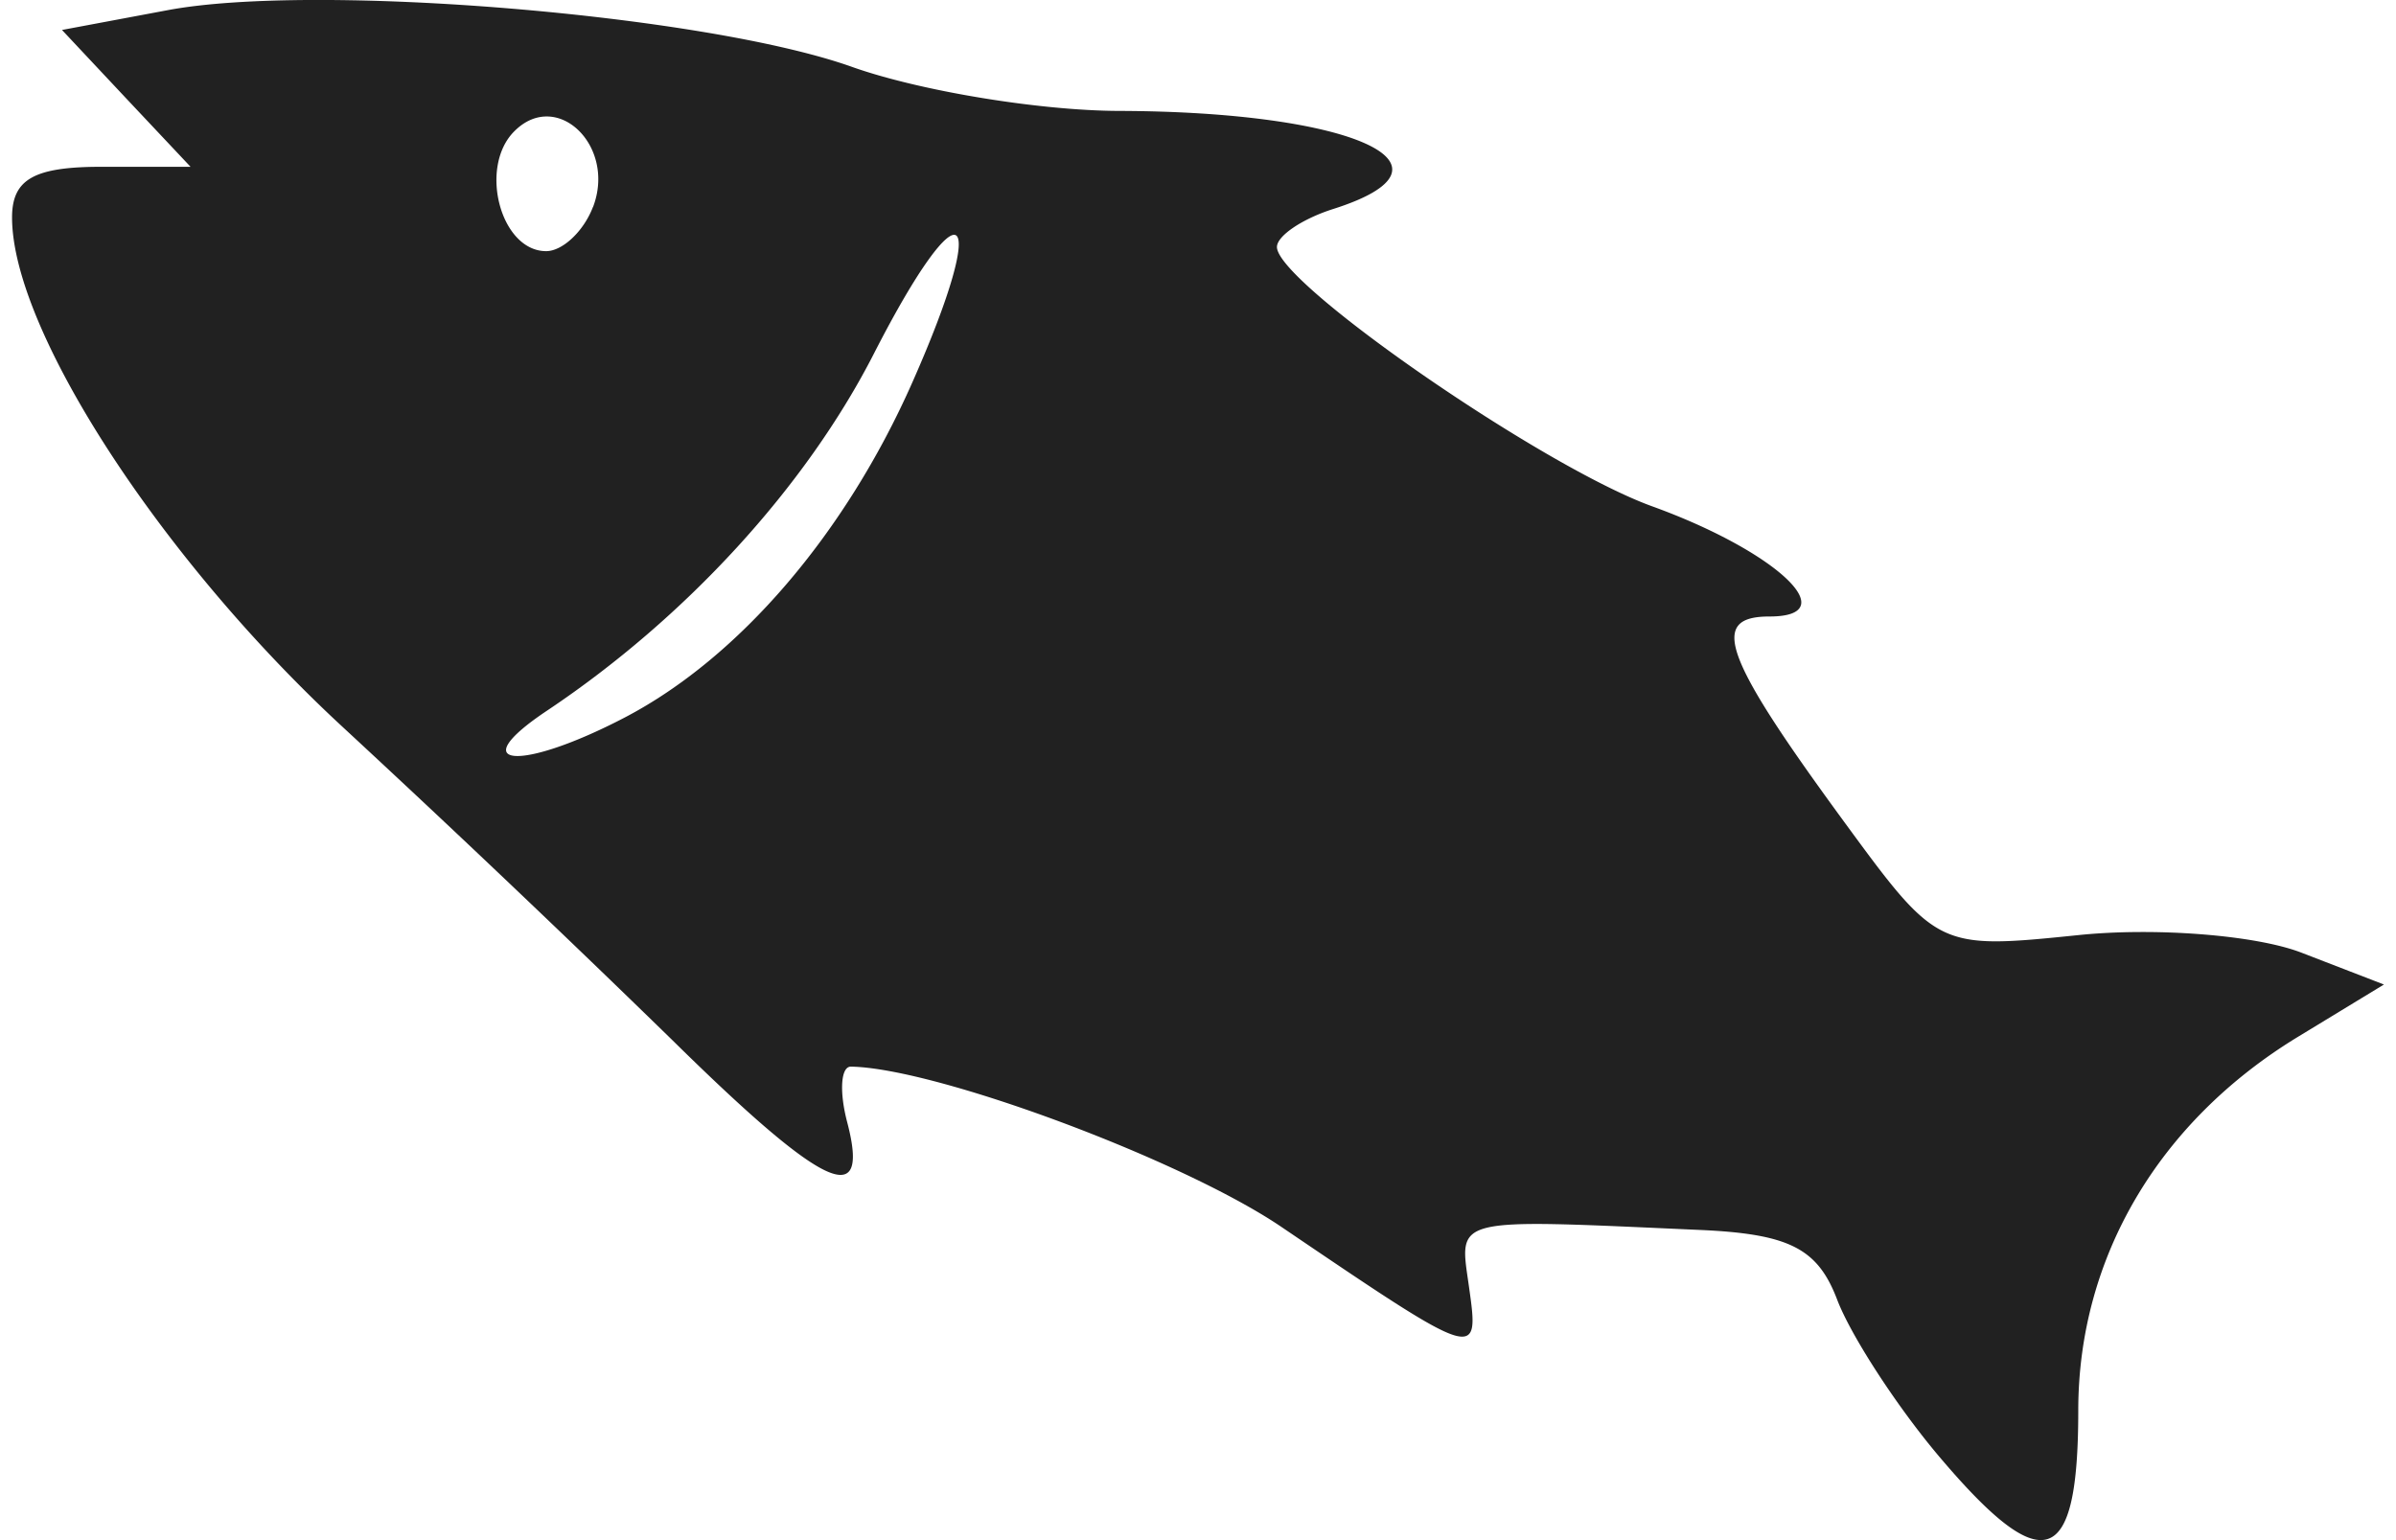 <svg width="84" height="54" xmlns="http://www.w3.org/2000/svg" viewBox="0 0 22.324 14.497"><title>sophie2 category seafood</title><g fill="#212121" class="nc-icon-wrapper"><g id="layer1" transform="translate(-17.257 -355.454)"><path d="M35.378 369.144c-.39-.465-.815-1.12-.943-1.456-.184-.484-.452-.62-1.297-.657-2.356-.105-2.261-.128-2.168.539.098.695.095.694-1.767-.568-.935-.633-3.246-1.494-4.05-1.508-.096-.003-.112.235-.035.526.218.835-.219.63-1.644-.773a164.72 164.72 0 0 0-3.103-2.948c-1.715-1.584-3.114-3.74-3.114-4.798 0-.36.207-.477.84-.477h.84l-.606-.644-.604-.644.993-.186c1.393-.262 5.06.042 6.441.533.637.227 1.768.413 2.514.415 2.211.006 3.315.511 2.017.923-.29.092-.53.253-.53.358 0 .34 2.503 2.069 3.532 2.441 1.168.423 1.822 1.037 1.103 1.037-.573 0-.435.378.703 1.932.877 1.197.886 1.202 2.204 1.067.727-.075 1.672 0 2.1.165l.777.3-.807.491c-1.315.8-2.07 2.082-2.07 3.519 0 1.493-.33 1.596-1.326.413zm-12.353-6.937c1.075-.562 2.075-1.728 2.706-3.155.75-1.694.471-1.9-.363-.268-.642 1.255-1.769 2.486-3.077 3.36-.798.533-.256.58.734.063zm-.3-4.804c.22-.575-.34-1.115-.74-.714-.34.338-.13 1.129.299 1.129.154 0 .353-.187.44-.415z" id="path6172" fill="#212121" stroke-width=".07"></path></g></g></svg>